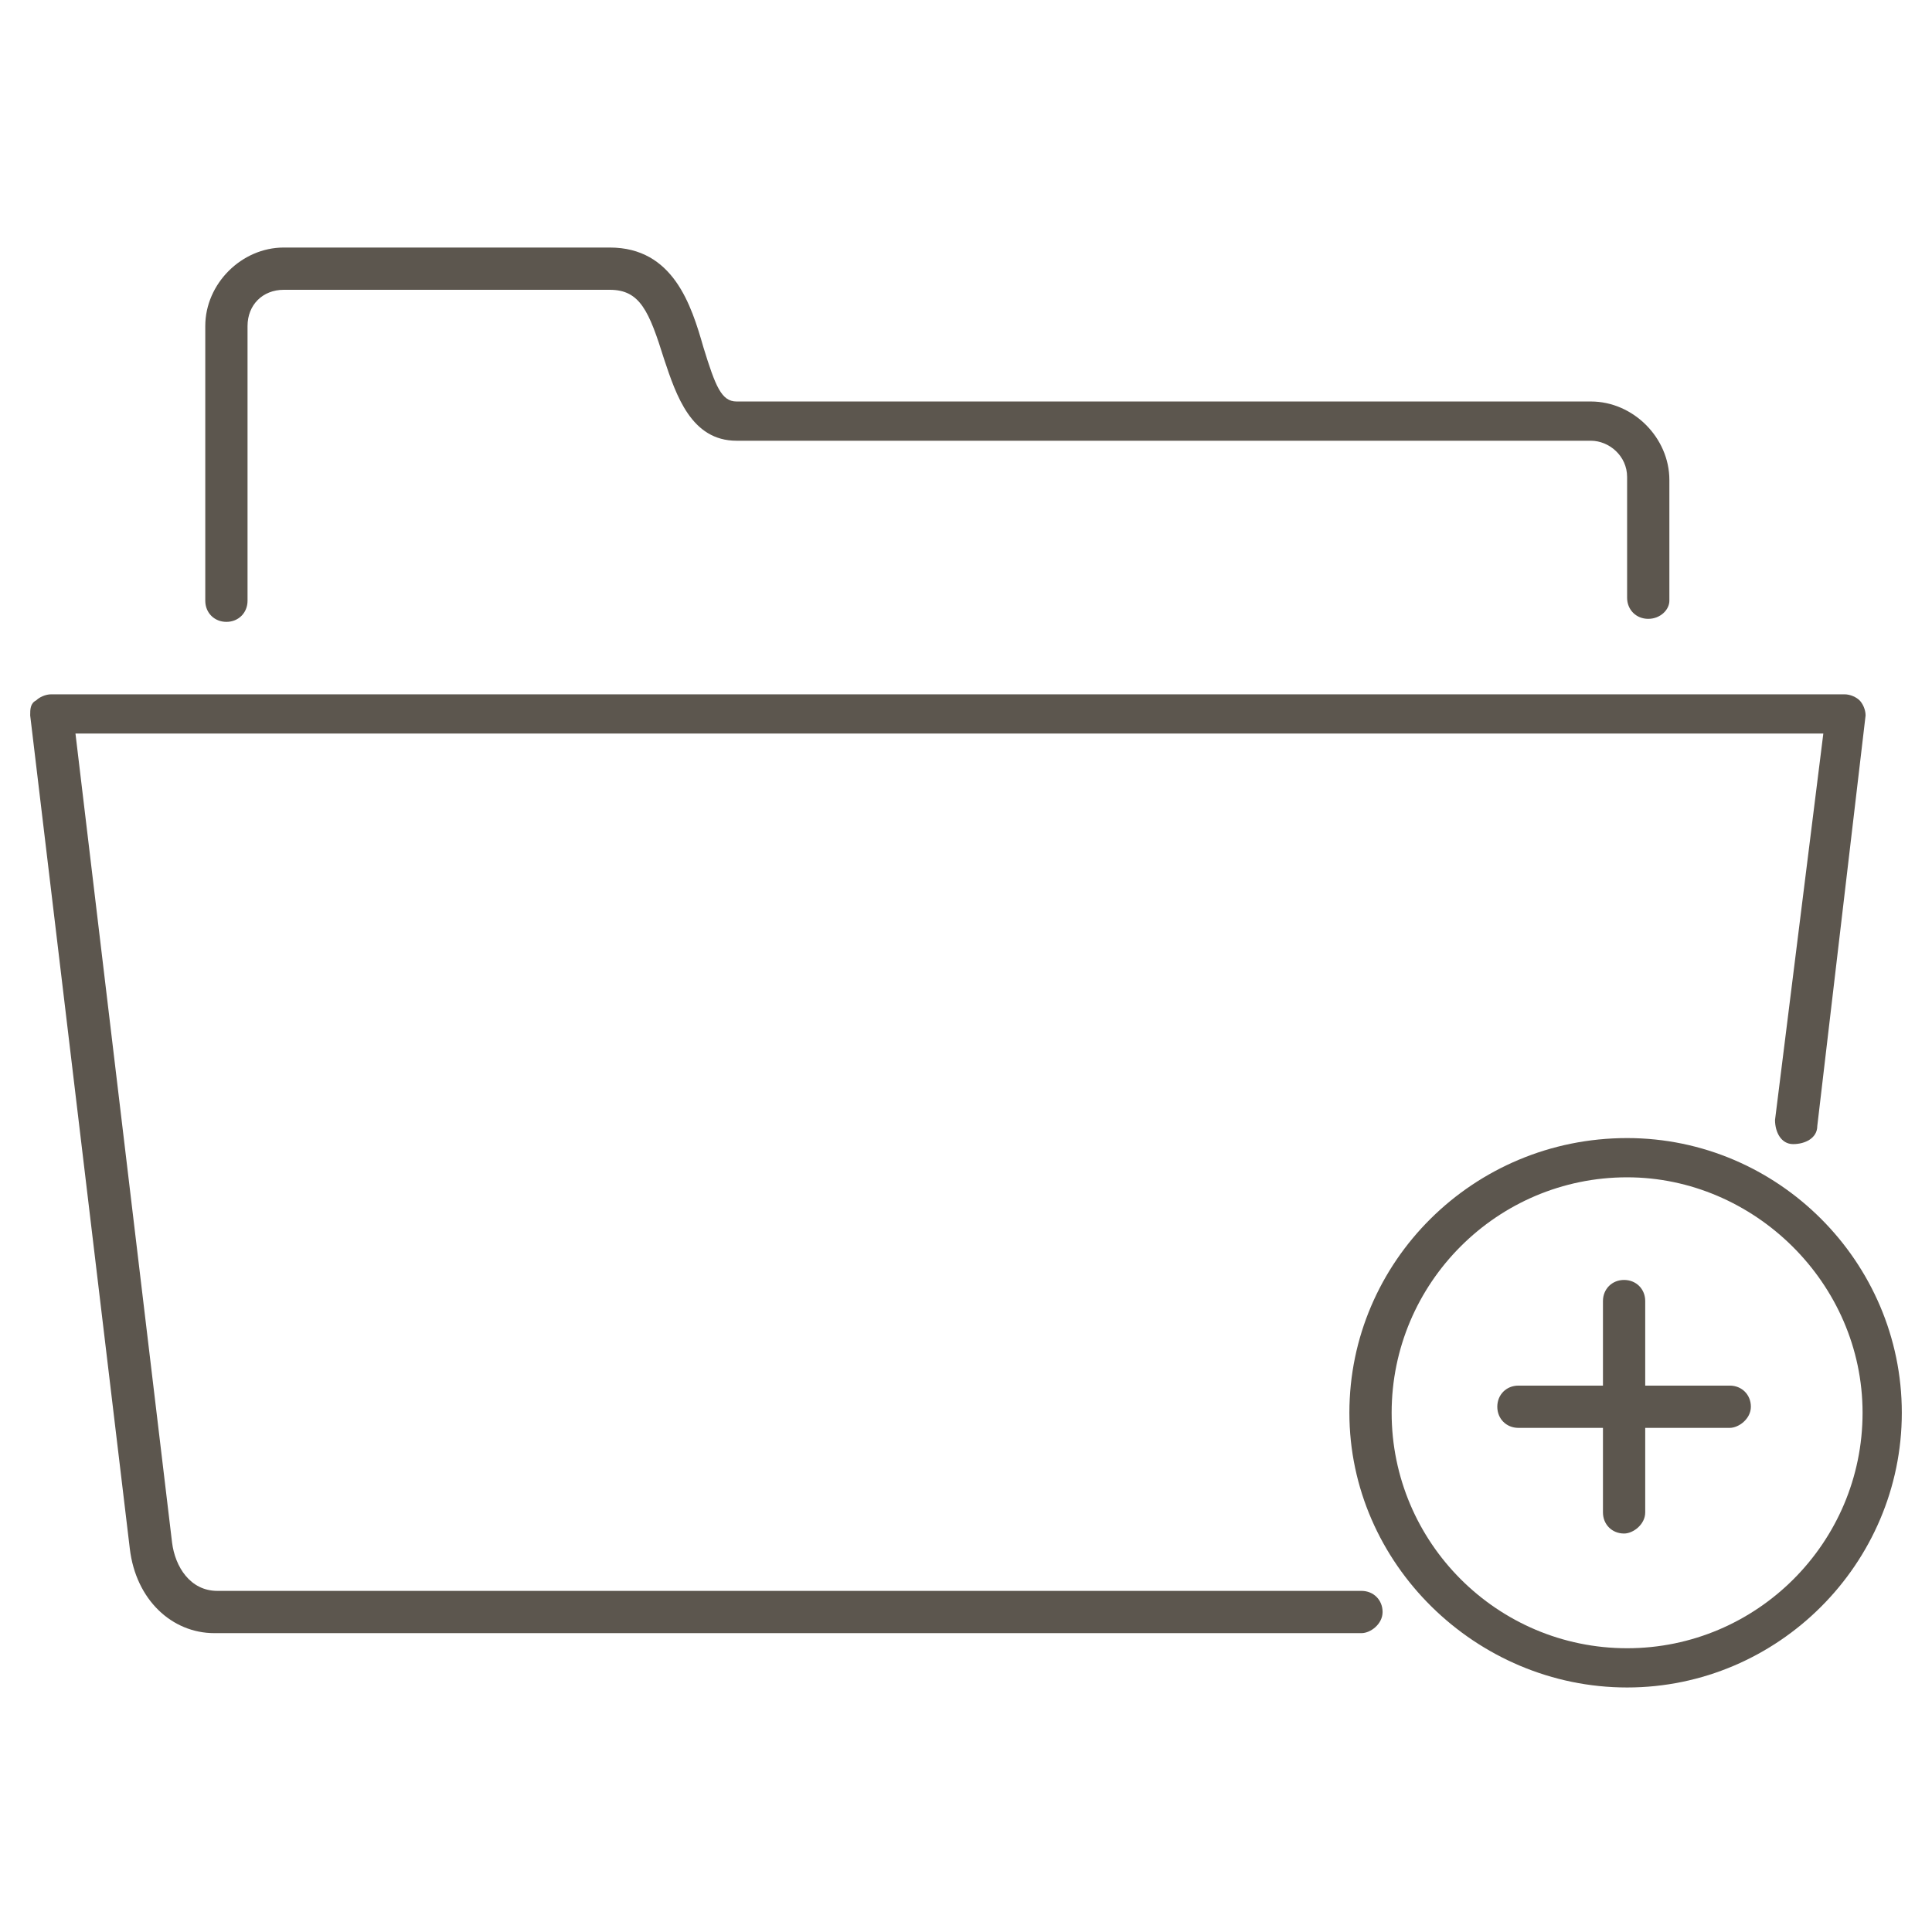 <?xml version="1.0" encoding="utf-8"?>
<!-- Generator: Adobe Illustrator 19.2.1, SVG Export Plug-In . SVG Version: 6.00 Build 0)  -->
<svg version="1.1" id="Layer_1" xmlns="http://www.w3.org/2000/svg" xmlns:xlink="http://www.w3.org/1999/xlink" x="0px" y="0px"
	 viewBox="0 0 64 64" style="enable-background:new 0 0 64 64;" xml:space="preserve">
<style type="text/css">
	.st0{fill:none;}
	.st1{fill:#5C564E;}
</style>
<rect class="st0" width="64" height="64"/>
<g>
	<g>
		<path class="st1" d="M54.6,20.5c-0.4,0-0.7-0.3-0.7-0.7v-4c0-0.7-0.6-1.2-1.2-1.2H24.4c-1.5,0-2-1.5-2.4-2.7
			c-0.5-1.6-0.8-2.3-1.8-2.3H9.4c-0.7,0-1.2,0.5-1.2,1.2v9.1c0,0.4-0.3,0.7-0.7,0.7s-0.7-0.3-0.7-0.7v-9.1c0-1.4,1.2-2.6,2.6-2.6
			h10.8c2.1,0,2.7,1.9,3.1,3.3c0.4,1.3,0.6,1.8,1.1,1.8h28.3c1.4,0,2.6,1.2,2.6,2.6v4C55.3,20.2,55,20.5,54.6,20.5z"/>
	</g>
	<g>
		<path class="st1" d="M45.1,54.1H7.1c-1.4,0-2.6-1.1-2.8-2.8L1,23.7c0-0.2,0-0.4,0.2-0.5C1.3,23.1,1.5,23,1.7,23h59.4
			c0.2,0,0.4,0.1,0.5,0.2c0.1,0.1,0.2,0.3,0.2,0.5l-1.6,13.6c0,0.4-0.4,0.6-0.8,0.6c-0.4,0-0.6-0.4-0.6-0.8l1.6-12.8H2.5l3.2,26.8
			c0.1,0.8,0.6,1.6,1.5,1.6h37.9c0.4,0,0.7,0.3,0.7,0.7S45.4,54.1,45.1,54.1z"/>
	</g>
	<g>
		<g>
			<g>
				<g>
					<path class="st1" d="M53.9,55.9c-5,0-9.2-4.1-9.2-9.1s4.1-9.1,9.2-9.1c5,0,9.1,4.1,9.1,9.1S58.9,55.9,53.9,55.9z M53.9,39
						c-4.3,0-7.8,3.5-7.8,7.8s3.5,7.8,7.8,7.8c4.3,0,7.8-3.5,7.8-7.8S58.1,39,53.9,39z"/>
				</g>
			</g>
		</g>
		<g>
			<path class="st1" d="M53.8,50.8c-0.4,0-0.7-0.3-0.7-0.7v-7c0-0.4,0.3-0.7,0.7-0.7s0.7,0.3,0.7,0.7v7
				C54.5,50.5,54.1,50.8,53.8,50.8z"/>
		</g>
		<g>
			<path class="st1" d="M57.3,47.3h-7c-0.4,0-0.7-0.3-0.7-0.7s0.3-0.7,0.7-0.7h7c0.4,0,0.7,0.3,0.7,0.7S57.6,47.3,57.3,47.3z"/>
		</g>
	</g>
</g>
</svg>
